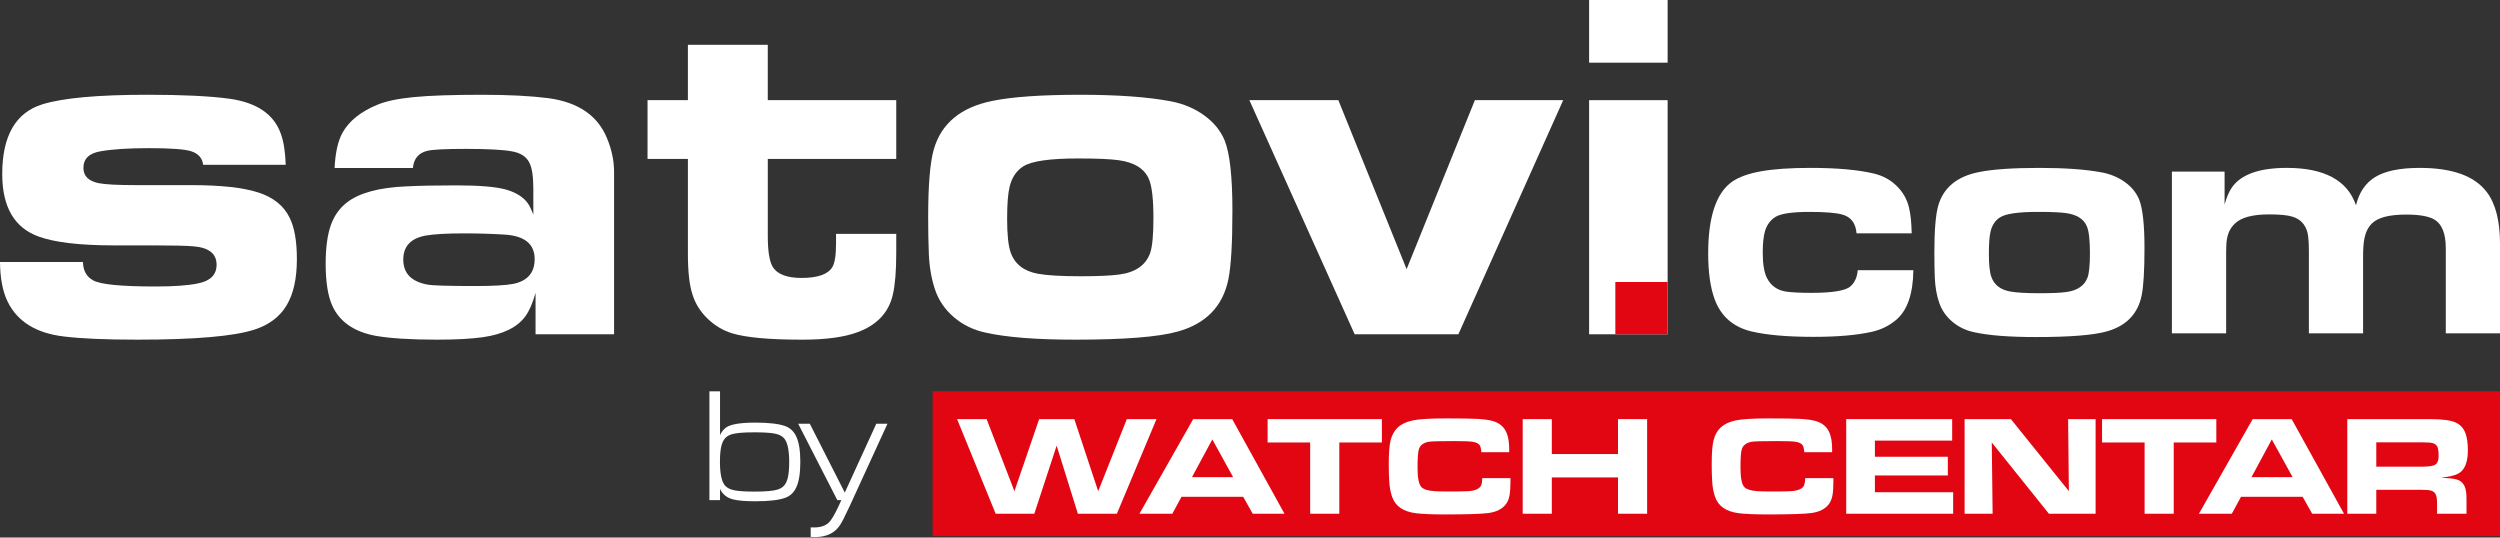 <?xml version="1.0" encoding="utf-8"?>
<!-- Generator: Adobe Illustrator 13.0.0, SVG Export Plug-In . SVG Version: 6.00 Build 14948)  -->
<!DOCTYPE svg PUBLIC "-//W3C//DTD SVG 1.1//EN" "http://www.w3.org/Graphics/SVG/1.1/DTD/svg11.dtd">
<svg version="1.1" id="Layer_1" xmlns="http://www.w3.org/2000/svg" xmlns:xlink="http://www.w3.org/1999/xlink" x="0px" y="0px"
	 width="200px" height="43px" viewBox="0 0 200 43" enable-background="new 0 0 200 43" xml:space="preserve">
<rect x="0" y="0" width="200" height="43" fill="#333333" stroke="none"/>
<rect x="74.609" y="31.299" fill="#E20613" width="125.391" height="11.592"/>
<path fill="#FFFFFF" d="M0,20.962h6.637c0.013,0.693,0.285,1.182,0.821,1.469c0.583,0.328,2.248,0.488,4.996,0.488
	c1.488,0,2.625-0.082,3.409-0.252c0.975-0.197,1.464-0.694,1.464-1.49c0-0.875-0.608-1.364-1.822-1.469
	c-0.56-0.052-1.653-0.078-3.283-0.078H9.1c-2.712,0-4.715-0.235-6.013-0.707c-1.939-0.705-2.908-2.37-2.908-4.995
	c0-3.057,1.069-4.917,3.212-5.583c1.651-0.51,4.46-0.764,8.42-0.764c2.785,0,4.956,0.104,6.514,0.313
	c2.2,0.3,3.582,1.233,4.14,2.802c0.226,0.614,0.356,1.443,0.393,2.487h-6.603c-0.07-0.535-0.385-0.895-0.946-1.077
	c-0.499-0.168-1.629-0.254-3.389-0.254c-1.666,0-2.963,0.086-3.89,0.254c-0.905,0.156-1.356,0.601-1.356,1.333
	c0,0.639,0.404,1.045,1.213,1.213c0.547,0.106,1.522,0.157,2.925,0.157h4.426c2.414,0,4.223,0.196,5.424,0.589
	c1.212,0.392,2.053,1.071,2.517,2.037c0.38,0.77,0.572,1.868,0.572,3.292c0,1.553-0.274,2.79-0.823,3.702
	c-0.546,0.914-1.402,1.561-2.569,1.939c-1.653,0.537-4.776,0.805-9.368,0.805c-2.571,0-4.532-0.086-5.889-0.256
	c-2.2-0.26-3.693-1.182-4.479-2.762C0.221,23.346,0.014,22.281,0,20.962"/>
<path fill="#FFFFFF" d="M42.844,26.742v-3.311c-0.226,0.809-0.499,1.438-0.82,1.881c-0.643,0.875-1.774,1.43-3.39,1.664
	c-0.952,0.133-2.173,0.197-3.659,0.197c-2.141,0-3.795-0.105-4.96-0.314c-1.701-0.324-2.844-1.123-3.427-2.391
	c-0.355-0.783-0.535-1.906-0.535-3.369c0-1.254,0.133-2.27,0.401-3.047c0.268-0.776,0.7-1.393,1.295-1.851
	c0.987-0.771,2.582-1.201,4.781-1.293c1.108-0.053,2.421-0.078,3.944-0.078c1.856,0,3.188,0.11,3.997,0.333
	c0.82,0.235,1.41,0.608,1.767,1.117c0.142,0.208,0.287,0.509,0.429,0.9v-2.076c0-0.992-0.107-1.692-0.322-2.096
	c-0.238-0.483-0.708-0.784-1.409-0.902c-0.69-0.129-1.917-0.195-3.677-0.195c-1.64,0-2.67,0.051-3.086,0.158
	c-0.69,0.168-1.07,0.625-1.142,1.371h-6.264c0.059-1.228,0.272-2.175,0.644-2.841c0.522-0.927,1.445-1.665,2.765-2.214
	c0.679-0.287,1.653-0.493,2.927-0.617c1.273-0.125,3.092-0.186,5.459-0.186c2.13,0,3.903,0.091,5.318,0.272
	c2.379,0.327,3.938,1.393,4.675,3.194c0.381,0.901,0.571,1.809,0.571,2.723v1.332v11.638H42.844z M37.153,18.67
	c-1.417,0-2.452,0.059-3.107,0.177c-1.189,0.222-1.784,0.862-1.784,1.919c0,1.097,0.644,1.763,1.928,2
	c0.391,0.078,1.665,0.117,3.818,0.117c1.45,0,2.475-0.059,3.07-0.176c1.129-0.236,1.694-0.895,1.694-1.979
	c0-1.204-0.796-1.855-2.39-1.96C39.348,18.703,38.27,18.67,37.153,18.67"/>
<path fill="#FFFFFF" d="M66.883,18.708H71.7v1.49c0,1.463-0.089,2.581-0.268,3.351c-0.321,1.436-1.254,2.441-2.802,3.018
	c-1.069,0.404-2.551,0.607-4.442,0.607c-2.629,0-4.502-0.17-5.621-0.51c-0.726-0.223-1.377-0.611-1.954-1.164
	c-0.578-0.557-0.979-1.193-1.206-1.912c-0.249-0.744-0.375-1.83-0.375-3.25v-7.624h-3.229V8.013h3.229V3.585h6.39v4.427H71.7v4.701
	H61.423v6.153c0,1.187,0.123,2.003,0.373,2.449c0.357,0.613,1.13,0.92,2.32,0.92c1.309,0,2.136-0.293,2.48-0.882
	c0.191-0.325,0.287-0.954,0.287-1.88V18.708z"/>
<path fill="#FFFFFF" d="M86.423,7.582c2.986,0,5.407,0.175,7.26,0.526c1.013,0.198,1.9,0.574,2.661,1.129
	c0.762,0.556,1.303,1.217,1.624,1.988c0.417,1.032,0.625,2.905,0.625,5.623c0,2.6-0.107,4.429-0.322,5.488
	c-0.44,2.168-1.797,3.564-4.067,4.191c-1.548,0.432-4.278,0.646-8.192,0.646c-3.117,0-5.513-0.189-7.19-0.57
	c-0.964-0.207-1.802-0.619-2.517-1.232c-0.714-0.613-1.213-1.344-1.499-2.195c-0.287-0.836-0.452-1.791-0.499-2.86
	c-0.037-0.862-0.054-1.842-0.054-2.938c0-2.56,0.149-4.362,0.445-5.408c0.596-2.089,2.159-3.389,4.693-3.898
	C80.986,7.745,83.328,7.582,86.423,7.582 M86.244,12.677c-2.248,0-3.705,0.208-4.372,0.625c-0.558,0.353-0.928,0.9-1.105,1.646
	c-0.132,0.536-0.197,1.392-0.197,2.567c0,1.266,0.095,2.162,0.285,2.684c0.322,0.928,1.053,1.497,2.196,1.706
	c0.736,0.131,1.873,0.196,3.408,0.196c1.379,0,2.402-0.047,3.068-0.137c1.296-0.17,2.125-0.738,2.479-1.706
	c0.178-0.508,0.268-1.443,0.268-2.801c0-1.514-0.119-2.553-0.356-3.115c-0.358-0.849-1.172-1.359-2.446-1.528
	C88.819,12.722,87.743,12.677,86.244,12.677"/>
<polygon fill="#FFFFFF" points="108.373,26.742 99.95,8.013 107.068,8.013 112.529,21.531 117.99,8.013 125.057,8.013 
	116.67,26.742 "/>
<path fill="#FFFFFF" d="M127.129,0h6.281v5.014h-6.281V0z M127.129,8.013h6.281v18.729h-6.281V8.013z"/>
<path fill="#FFFFFF" d="M152.936,18.667h-4.412c-0.064-0.811-0.445-1.312-1.133-1.501c-0.518-0.145-1.393-0.214-2.625-0.214
	c-1.342,0-2.236,0.125-2.686,0.376c-0.422,0.244-0.713,0.626-0.877,1.151c-0.123,0.422-0.184,0.995-0.184,1.717
	c0,0.913,0.109,1.588,0.33,2.03c0.314,0.633,0.836,1.002,1.566,1.107c0.486,0.066,1.152,0.096,1.996,0.096
	c1.703,0,2.746-0.174,3.131-0.525c0.338-0.299,0.529-0.727,0.578-1.288h4.449c-0.025,1.922-0.496,3.258-1.416,4.006
	c-0.549,0.459-1.199,0.771-1.947,0.932c-1.184,0.264-2.725,0.395-4.623,0.395c-2.094,0-3.75-0.146-4.967-0.434
	c-1.461-0.352-2.443-1.209-2.943-2.572c-0.346-0.938-0.518-2.159-0.518-3.665c0-2.923,0.637-4.834,1.908-5.737
	c0.545-0.379,1.32-0.658,2.332-0.839c1.01-0.18,2.32-0.27,3.93-0.27c2.137,0,3.842,0.153,5.115,0.46
	c0.697,0.172,1.293,0.496,1.785,0.975c0.494,0.478,0.822,1.044,0.986,1.705C152.846,17.112,152.918,17.811,152.936,18.667"/>
<path fill="#FFFFFF" d="M163.152,13.432c2.063,0,3.734,0.122,5.016,0.365c0.697,0.136,1.311,0.396,1.836,0.778
	c0.527,0.384,0.9,0.841,1.123,1.374c0.285,0.712,0.432,2.006,0.432,3.884c0,1.795-0.076,3.058-0.223,3.789
	c-0.305,1.496-1.24,2.461-2.811,2.895c-1.066,0.299-2.953,0.447-5.658,0.447c-2.15,0-3.805-0.131-4.965-0.393
	c-0.666-0.145-1.244-0.43-1.736-0.852c-0.492-0.426-0.84-0.93-1.035-1.518c-0.199-0.576-0.313-1.236-0.346-1.975
	c-0.025-0.595-0.035-1.272-0.035-2.03c0-1.767,0.102-3.012,0.307-3.734c0.41-1.443,1.49-2.341,3.238-2.692
	C159.398,13.545,161.016,13.432,163.152,13.432 M163.029,16.952c-1.553,0-2.559,0.142-3.02,0.431
	c-0.387,0.243-0.639,0.621-0.764,1.136c-0.09,0.371-0.135,0.961-0.135,1.773c0,0.875,0.064,1.493,0.197,1.853
	c0.221,0.641,0.725,1.035,1.516,1.178c0.508,0.09,1.293,0.135,2.352,0.135c0.955,0,1.66-0.031,2.121-0.094
	c0.895-0.117,1.469-0.51,1.713-1.178c0.123-0.351,0.186-0.997,0.186-1.935c0-1.046-0.082-1.764-0.248-2.151
	c-0.246-0.587-0.811-0.938-1.688-1.056C164.809,16.981,164.066,16.952,163.029,16.952"/>
<path fill="#FFFFFF" d="M173.752,26.666V13.73h4.215v2.638c0.172-0.615,0.369-1.073,0.592-1.38c0.73-1.039,2.193-1.557,4.387-1.557
	c3.006,0,4.852,0.997,5.533,2.989c0.254-1.037,0.77-1.79,1.539-2.259c0.799-0.486,1.984-0.73,3.563-0.73
	c2.605,0,4.393,0.645,5.361,1.935c0.705,0.928,1.059,2.309,1.059,4.14v7.159h-4.338v-6.795c0-1.126-0.277-1.88-0.836-2.257
	c-0.436-0.298-1.213-0.448-2.33-0.448c-1.348,0-2.26,0.236-2.736,0.703c-0.303,0.298-0.506,0.696-0.605,1.191
	c-0.072,0.342-0.109,0.825-0.109,1.449v6.157h-4.336v-6.55c0-0.694-0.039-1.194-0.111-1.502c-0.172-0.667-0.582-1.096-1.221-1.285
	c-0.385-0.118-1.004-0.177-1.85-0.177c-1.355,0-2.279,0.256-2.773,0.771c-0.311,0.306-0.508,0.69-0.59,1.15
	c-0.051,0.244-0.074,0.591-0.074,1.042v6.55H173.752z"/>
<polygon fill="#FFFFFF" points="76.566,33.529 78.93,33.529 81.154,39.297 83.132,33.529 85.945,33.529 87.855,39.297 
	90.146,33.529 92.52,33.529 89.351,41.098 86.229,41.098 84.532,35.652 82.745,41.098 79.653,41.098 "/>
<path fill="#FFFFFF" d="M91.154,41.098l4.301-7.568h3.121l4.184,7.568h-2.542l-0.763-1.352H94.52l-0.734,1.352H91.154z
	 M95.359,38.17h3.291l-1.665-3.016L95.359,38.17z"/>
<polygon fill="#FFFFFF" points="104.814,41.098 104.814,35.398 101.41,35.398 101.41,33.529 110.551,33.529 110.551,35.398 
	107.145,35.398 107.145,41.098 "/>
<path fill="#FFFFFF" d="M118.582,38.248h2.254v0.344c0,0.447-0.029,0.807-0.082,1.076c-0.055,0.27-0.146,0.49-0.277,0.66
	c-0.295,0.393-0.768,0.631-1.412,0.715c-0.549,0.074-1.709,0.111-3.479,0.111c-1.021,0-1.805-0.033-2.342-0.1
	c-0.994-0.131-1.619-0.564-1.875-1.309c-0.129-0.369-0.205-0.781-0.23-1.232c-0.025-0.436-0.039-0.896-0.039-1.381
	c0-0.879,0.049-1.512,0.145-1.896c0.109-0.443,0.307-0.795,0.592-1.053c0.285-0.26,0.678-0.441,1.178-0.549
	c0.498-0.107,1.395-0.162,2.695-0.162c1.123,0,1.955,0.014,2.488,0.039c0.549,0.031,0.971,0.092,1.27,0.184
	c0.301,0.092,0.549,0.24,0.746,0.443c0.35,0.355,0.521,0.955,0.521,1.803v0.236h-2.225c-0.012-0.199-0.041-0.357-0.09-0.475
	c-0.074-0.189-0.277-0.309-0.609-0.361c-0.229-0.037-0.717-0.055-1.469-0.055c-1.158,0-1.84,0.018-2.043,0.055
	c-0.426,0.078-0.691,0.277-0.791,0.6c-0.07,0.225-0.105,0.715-0.105,1.471c0,0.828,0.105,1.348,0.318,1.563
	c0.176,0.174,0.518,0.279,1.025,0.316c0.258,0.018,0.594,0.027,1.008,0.027c0.795,0,1.318-0.004,1.568-0.018
	c0.672-0.023,1.066-0.193,1.182-0.504C118.553,38.66,118.578,38.477,118.582,38.248"/>
<polygon fill="#FFFFFF" points="121.816,41.098 121.816,33.529 124.145,33.529 124.145,36.324 129.439,36.324 129.439,33.529 
	131.77,33.529 131.77,41.098 129.439,41.098 129.439,38.193 124.145,38.193 124.145,41.098 "/>
<path fill="#FFFFFF" d="M144.418,38.248h2.252v0.344c0,0.447-0.027,0.807-0.082,1.076s-0.146,0.49-0.277,0.66
	c-0.295,0.393-0.766,0.631-1.41,0.715c-0.551,0.074-1.709,0.111-3.479,0.111c-1.025,0-1.805-0.033-2.342-0.1
	c-0.994-0.131-1.619-0.564-1.877-1.309c-0.127-0.369-0.203-0.781-0.23-1.232c-0.025-0.436-0.037-0.896-0.037-1.381
	c0-0.879,0.047-1.512,0.145-1.896c0.107-0.443,0.305-0.795,0.59-1.053c0.287-0.26,0.68-0.441,1.18-0.549
	c0.498-0.107,1.395-0.162,2.695-0.162c1.123,0,1.953,0.014,2.486,0.039c0.549,0.031,0.973,0.092,1.271,0.184s0.547,0.24,0.746,0.443
	c0.346,0.355,0.521,0.955,0.521,1.803v0.236h-2.225c-0.012-0.199-0.043-0.357-0.09-0.475c-0.074-0.189-0.279-0.309-0.609-0.361
	c-0.229-0.037-0.719-0.055-1.469-0.055c-1.158,0-1.84,0.018-2.045,0.055c-0.426,0.078-0.689,0.277-0.789,0.6
	c-0.072,0.225-0.105,0.715-0.105,1.471c0,0.828,0.105,1.348,0.318,1.563c0.174,0.174,0.516,0.279,1.023,0.316
	c0.26,0.018,0.594,0.027,1.01,0.027c0.795,0,1.318-0.004,1.566-0.018c0.674-0.023,1.066-0.193,1.184-0.504
	C144.387,38.66,144.414,38.477,144.418,38.248"/>
<polygon fill="#FFFFFF" points="147.697,33.529 156.174,33.529 156.174,35.248 149.992,35.248 149.992,36.541 155.826,36.541 
	155.826,38.037 149.992,38.037 149.992,39.379 156.252,39.379 156.252,41.098 147.697,41.098 "/>
<polygon fill="#FFFFFF" points="157.168,41.098 157.168,33.529 160.871,33.529 165.51,39.291 165.449,33.529 167.648,33.529 
	167.648,41.098 163.912,41.098 159.342,35.398 159.41,41.098 "/>
<polygon fill="#FFFFFF" points="171.568,41.098 171.568,35.398 168.164,35.398 168.164,33.529 177.305,33.529 177.305,35.398 
	173.898,35.398 173.898,41.098 "/>
<path fill="#FFFFFF" d="M175.914,41.098l4.299-7.568h3.121l4.186,7.568h-2.545l-0.762-1.352h-4.934l-0.734,1.352H175.914z
	 M180.119,38.17h3.289l-1.664-3.016L180.119,38.17z"/>
<path fill="#FFFFFF" d="M187.783,41.098v-7.568h6.604c0.982,0,1.672,0.09,2.068,0.271c0.361,0.166,0.617,0.443,0.773,0.832
	c0.133,0.348,0.201,0.811,0.201,1.385c0,0.896-0.219,1.494-0.65,1.797c-0.221,0.152-0.561,0.264-1.02,0.334
	c-0.135,0.021-0.289,0.047-0.463,0.072c0.193,0.016,0.318,0.023,0.379,0.023c0.557,0.029,0.92,0.098,1.094,0.211
	c0.197,0.117,0.338,0.287,0.426,0.508c0.084,0.223,0.125,0.533,0.125,0.939v1.195h-2.357v-0.941c0-0.41-0.094-0.686-0.289-0.822
	c-0.125-0.08-0.301-0.127-0.527-0.137c-0.074-0.008-0.23-0.012-0.465-0.012h-3.58v1.912H187.783z M190.102,37.334h3.641
	c0.457,0,0.781-0.037,0.975-0.111c0.246-0.092,0.371-0.336,0.371-0.727c0-0.234-0.012-0.416-0.033-0.551
	c-0.047-0.262-0.193-0.428-0.449-0.498c-0.143-0.039-0.4-0.061-0.779-0.061h-3.725V37.334z"/>
<path fill="#FFFFFF" d="M56.754,40.014v-8.705h0.848v3.498c0.112-0.248,0.277-0.453,0.494-0.611c0.36-0.258,1.134-0.387,2.323-0.387
	c1.096,0,1.895,0.094,2.398,0.279c0.399,0.143,0.695,0.424,0.889,0.844c0.213,0.459,0.319,1.133,0.319,2.021
	c0,0.893-0.106,1.566-0.319,2.025c-0.194,0.422-0.49,0.703-0.889,0.846c-0.507,0.186-1.306,0.277-2.398,0.277
	c-0.793,0-1.386-0.049-1.777-0.15c-0.496-0.131-0.842-0.41-1.04-0.84v0.902H56.754z M60.325,34.586
	c-0.859,0-1.458,0.053-1.794,0.158c-0.229,0.07-0.406,0.18-0.534,0.328c-0.128,0.146-0.225,0.355-0.291,0.625
	c-0.074,0.307-0.11,0.725-0.11,1.256c0,0.988,0.147,1.633,0.441,1.932c0.174,0.176,0.438,0.293,0.79,0.354
	c0.34,0.059,0.854,0.088,1.539,0.088c0.89,0,1.5-0.053,1.829-0.158c0.232-0.072,0.413-0.182,0.54-0.328
	c0.128-0.146,0.225-0.355,0.291-0.625c0.073-0.307,0.11-0.729,0.11-1.262c0-0.984-0.147-1.627-0.441-1.926
	c-0.174-0.176-0.438-0.295-0.79-0.354C61.564,34.615,61.037,34.586,60.325,34.586"/>
<path fill="#FFFFFF" d="M63.855,33.898h0.929l2.799,5.51l2.521-5.51h0.894l-3.031,6.607c-0.344,0.75-0.604,1.256-0.778,1.521
	c-0.422,0.627-1.083,0.939-1.98,0.939c-0.081,0-0.199-0.004-0.354-0.012v-0.764c0.12,0.004,0.213,0.006,0.279,0.006
	c0.511,0,0.904-0.133,1.179-0.396c0.197-0.193,0.453-0.625,0.767-1.295l0.226-0.492h-0.319L63.855,33.898z"/>
<rect x="129.227" y="22.559" fill="#E20613" width="4.184" height="4.184"/>
</svg>
